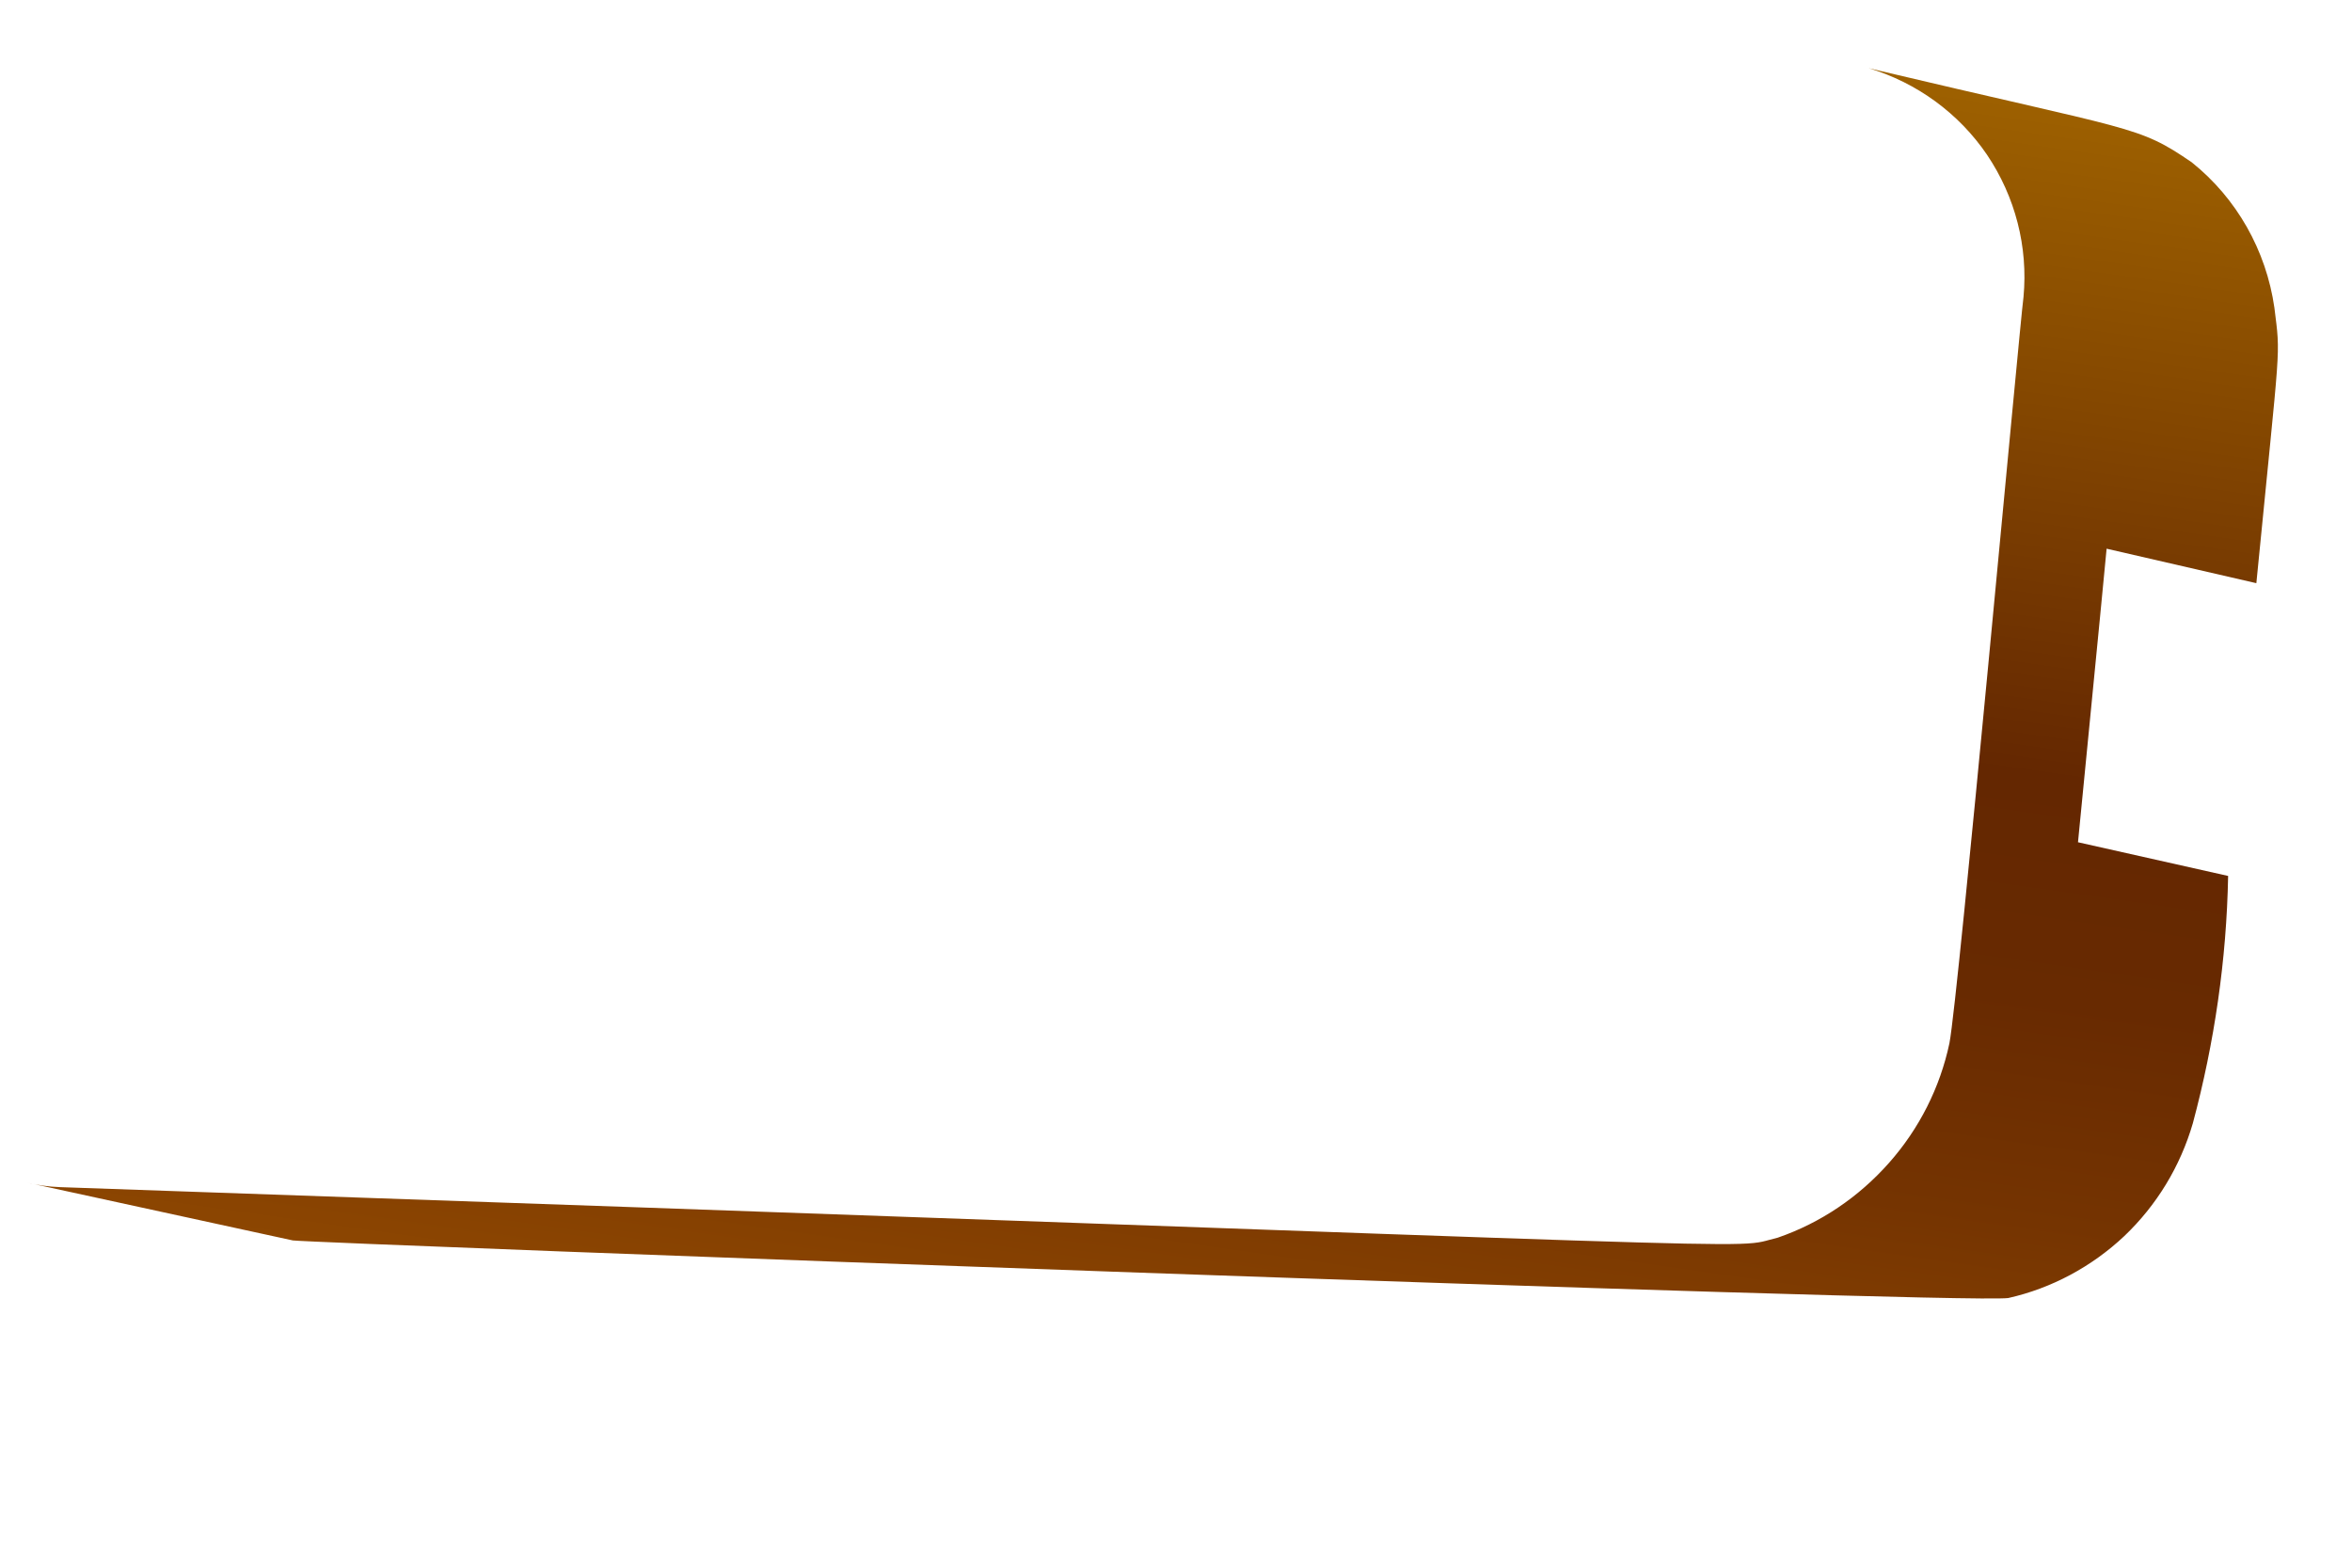 <svg width="6" height="4" viewBox="0 0 6 4" fill="none" xmlns="http://www.w3.org/2000/svg">
<path d="M5.162 0.758C5.152 0.832 4.996 2.545 4.973 2.662C4.949 2.775 4.896 2.88 4.819 2.967C4.742 3.054 4.645 3.12 4.535 3.158C4.398 3.19 4.746 3.188 0.153 3.029C0.124 3.028 0.095 3.024 0.067 3.017L0.747 3.165C0.794 3.172 4.996 3.328 5.123 3.312C5.234 3.287 5.336 3.232 5.419 3.154C5.502 3.075 5.562 2.976 5.594 2.866C5.649 2.661 5.68 2.449 5.684 2.235L5.301 2.149C5.371 1.434 5.357 1.577 5.374 1.4L5.756 1.488C5.818 0.854 5.818 0.916 5.802 0.785C5.781 0.639 5.706 0.506 5.591 0.414C5.452 0.319 5.45 0.336 4.767 0.174C4.89 0.211 4.997 0.289 5.069 0.395C5.141 0.502 5.174 0.63 5.162 0.758Z" fill="url(#paint0_linear_82_247)"/>
<defs>
<linearGradient id="paint0_linear_82_247" x1="3.261" y1="-0.036" x2="2.765" y2="3.448" gradientUnits="userSpaceOnUse">
<stop stop-color="#9E6100"/>
<stop offset="0.49" stop-color="#642701"/>
<stop offset="0.65" stop-color="#682A01"/>
<stop offset="0.81" stop-color="#753401"/>
<stop offset="0.98" stop-color="#8A4401"/>
<stop offset="1" stop-color="#8C4601"/>
</linearGradient>
</defs>
</svg>
